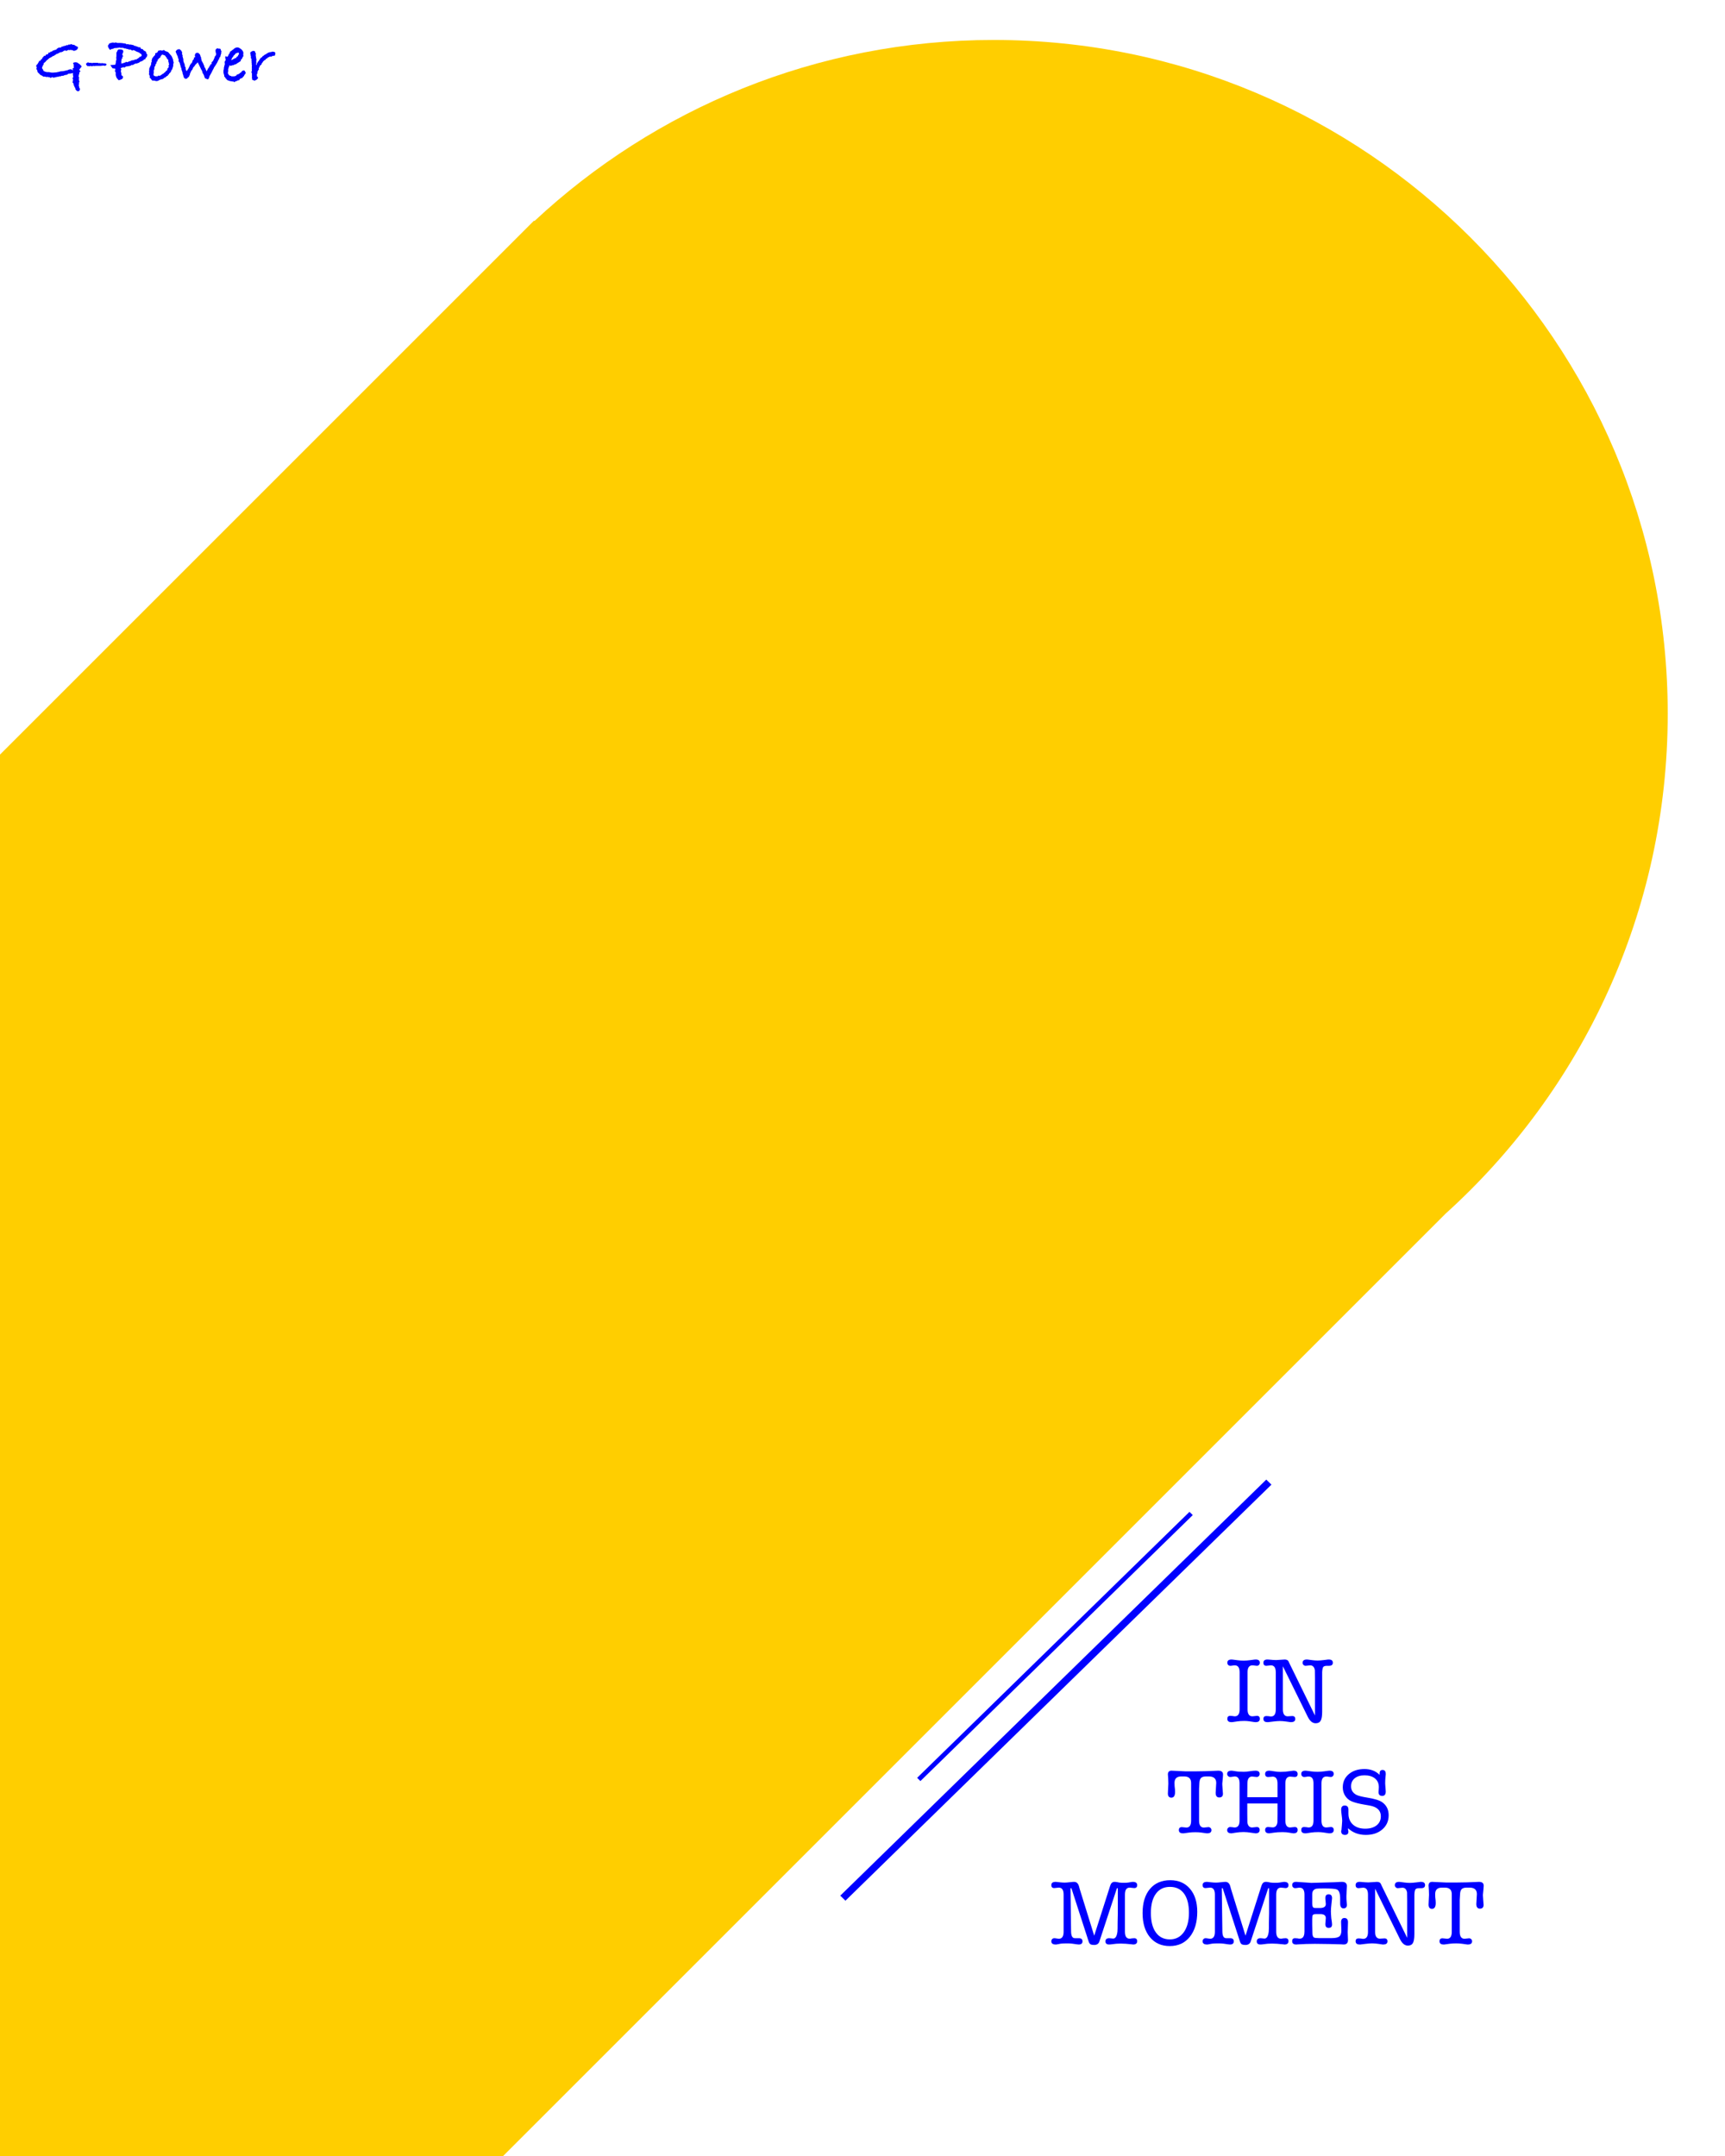 <?xml version="1.0" encoding="utf-8"?>
<!-- Generator: Adobe Illustrator 18.0.0, SVG Export Plug-In . SVG Version: 6.00 Build 0)  -->
<!DOCTYPE svg PUBLIC "-//W3C//DTD SVG 1.1//EN" "http://www.w3.org/Graphics/SVG/1.1/DTD/svg11.dtd">
<svg version="1.1" id="图层_1" xmlns="http://www.w3.org/2000/svg" xmlns:xlink="http://www.w3.org/1999/xlink" x="0px" y="0px"
	 viewBox="-255 -181 256 320" enable-background="new -255 -181 256 320" xml:space="preserve">
<path fill="#FFCE00" d="M-107.503-175.069c-26.356,0-50.315,10.212-68.18,26.875l-0.061-0.061L-255-68.999V139h74.667L-40.469-0.865
	C-20.224-19.165-7.5-45.628-7.5-75.067C-7.5-130.297-52.273-175.069-107.503-175.069z"/>
<g>
	<path fill="#0000FF" d="M-242.873-171.144l-0.37,0.49l0.19,0.261l-0.16,0.1l-0.03,0.261l-0.06,0.15c0,0.113-0.017,0.203-0.05,0.27
		l0.11,0.1l-0.06,0.24l0.05,0.21l-0.03,0.08l0.11,0.11l-0.13,0.14l0.05,0.19l-0.07,0.16c0.047,0.127,0.07,0.233,0.07,0.321v0.04
		l0.12,0.21c-0.014,0.24-0.117,0.36-0.31,0.36c-0.087,0-0.2-0.084-0.341-0.25l-0.04-0.23c-0.094-0.113-0.144-0.2-0.15-0.26
		l-0.11-0.25v-0.13l-0.05-0.08v-0.04l-0.11-0.04l0.02-0.03c0-0.1,0.014-0.177,0.04-0.23v-0.09c0-0.047,0.007-0.097,0.02-0.15
		l-0.03-0.1l-0.1-0.04c0.113-0.073,0.17-0.143,0.17-0.21c0-0.014-0.005-0.037-0.015-0.071c-0.01-0.033-0.015-0.056-0.015-0.07
		l-0.04-0.33l0.05-0.12c-0.213,0.067-0.4,0.1-0.56,0.1c-0.007,0-0.02,0-0.04,0s-0.037,0-0.05,0c-0.014,0-0.04,0.007-0.081,0.02
		l-0.15,0.136l-0.39,0.068l-0.19,0.097h-0.23l-0.17,0.081h-0.21l-0.16,0.08l-0.1-0.02c-0.08,0.033-0.194,0.06-0.34,0.08
		c-0.107,0.014-0.177,0.04-0.21,0.08c-0.066-0.02-0.117-0.053-0.15-0.1c-0.02,0.007-0.053,0.01-0.1,0.01l-0.22,0.11l-0.15-0.11
		c-0.094,0-0.227-0.02-0.4-0.06l-0.081,0.05l-0.18-0.08h-0.28l-0.15-0.13l-0.23-0.09l-0.45-0.441l-0.06-0.29l-0.14-0.19l0.06-0.15
		c0-0.013,0.004-0.033,0.01-0.06c0-0.027,0-0.047,0-0.06l-0.11-0.15l0.14-0.24l0.05-0.01l0.241-0.4v-0.09l0.06-0.02l0.03-0.03
		l0.06,0.03c0.073-0.007,0.113-0.08,0.12-0.22l0.07,0.03c0.033-0.053,0.093-0.117,0.18-0.19l-0.03-0.04l0.03-0.07l0.12-0.09
		l0.02-0.01l0.12-0.21l0.07,0.05h0.09l0.12-0.2l0.25-0.05l0.09-0.09c-0.014-0.013-0.02-0.027-0.02-0.04l0.02-0.08l0.11-0.02
		l0.06-0.05l0.04,0.05l0.07-0.06l0.03-0.09l0.21-0.02l0.17-0.15l0.19-0.03l0.071-0.07l0.1,0.03l0.06-0.09l0.08,0.06l0.01-0.06
		c0-0.067,0.043-0.11,0.13-0.13c0.087-0.093,0.19-0.14,0.31-0.14h0.18l0.03-0.02l0.17-0.15l0.1,0.02l0.17-0.09h0.07
		c0.087-0.033,0.156-0.05,0.21-0.05l0.18-0.1l0.1,0.03h0.07l0.05-0.09h0.241l0.07-0.008l0.05-0.082l0.31,0.12h0.18l0.21,0.15
		c0.12,0.047,0.244,0.11,0.37,0.19c-0.007,0.32-0.216,0.507-0.629,0.56l-0.26-0.13l-0.08,0.03l-0.169-0.06l-0.1,0.06l-0.19-0.043
		l-0.321,0.159l-0.14-0.086l-0.16,0.05c-0.06,0.013-0.104,0.037-0.13,0.07c-0.12,0.1-0.244,0.15-0.371,0.15h-0.07
		c-0.28,0.167-0.511,0.274-0.691,0.321l-0.04,0.1h-0.12l-0.08,0.12l-0.16,0.02c-0.107,0.093-0.224,0.169-0.351,0.229
		c-0.06,0.027-0.12,0.053-0.18,0.08l-0.271,0.239l-0.15,0.11l-0.171,0.21l-0.26,0.209v0.189l-0.08,0.07l-0.161,0.369v0.129
		c0.114,0.113,0.18,0.233,0.2,0.359l0.03,0.03l0.23,0.11l0.241,0.06h0.32l0.401,0.08l0.07-0.01l0.08,0.01l0.55-0.04l0.03-0.01
		c0.066-0.02,0.2-0.046,0.4-0.08l0.17-0.06l0.421-0.03l0.66-0.15c0.114-0.073,0.247-0.117,0.401-0.13l0.14,0.01
		c0.114,0.06,0.174,0.12,0.18,0.18l0.1-0.22l-0.1,0.09v-0.18l0.1-0.02l0.12-0.16c-0.02-0.02-0.044-0.057-0.07-0.11
		c0-0.033,0.005-0.069,0.015-0.105c0.01-0.036,0.015-0.058,0.015-0.065c0-0.073-0.037-0.194-0.11-0.36
		c0.113-0.067,0.233-0.1,0.36-0.1c0.12,0,0.23,0.023,0.33,0.07l0.09,0.09c0.107,0.047,0.19,0.104,0.25,0.17L-242.873-171.144z"/>
	<path fill="#0000FF" d="M-239.171-171.394l-0.22,0.169l-0.28-0.05l-0.13,0.02l-0.27,0.03h-0.34c-0.053,0-0.13,0-0.23,0h-0.13
		l-0.24,0.03l-0.07-0.03l-0.37,0.06c-0.04-0.04-0.073-0.06-0.1-0.06c-0.04,0-0.087,0.02-0.14,0.06l-0.17-0.03h-0.19l-0.17-0.22v-0.2
		l0.13-0.01l0.1-0.13l0.25,0.08h0.09c0.033,0,0.08,0,0.14,0h0.05h0.06v0.028l0.1,0.021l0.07-0.05h0.13h0.21h0.46l0.02,0.05
		l0.04-0.01l0.04,0.03l0.13-0.04c0.053,0.027,0.12,0.04,0.2,0.04c0.053,0,0.11-0.01,0.171-0.03l0.16,0.04h0.12
		C-239.324-171.595-239.197-171.528-239.171-171.394z"/>
	<path fill="#0000FF" d="M-233.127-172.845l-0.1,0.31l-0.18,0.161v0.13c-0.053,0.014-0.12,0.037-0.2,0.07l-0.03,0.01
		c-0.034,0.087-0.087,0.134-0.161,0.14c-0.08,0.087-0.223,0.153-0.43,0.2c-0.1,0.114-0.207,0.174-0.321,0.18l-0.14,0.07h-0.2
		l-0.11,0.07l-0.05,0.01c-0.027,0.027-0.066,0.05-0.12,0.07l-0.11,0.08h-0.23l-0.12,0.1l-0.431,0.09c-0.047,0-0.127,0.007-0.24,0.02
		l-0.21,0.16c-0.06-0.027-0.12-0.04-0.18-0.04h-0.06l-0.071,0.04l-0.13,0.03l-0.09,0.06l-0.071,0.02l0.11,0.175l-0.069,0.249
		l0.08,0.329v0.229l0.04,0.09c0.14,0.02,0.21,0.11,0.21,0.269c0,0.153-0.123,0.269-0.37,0.349l-0.28,0.089l-0.31-0.37l-0.13-0.41
		v-0.38l-0.14-0.25l0.1-0.11l-0.03-0.12l0.01-0.08c-0.18-0.013-0.314-0.03-0.401-0.05l-0.34-0.48l0.751-0.05v-0.101l0.057-0.121
		l0.046-0.422l0.057-0.06l-0.03-0.382l0.03-0.161v-0.543l0.127-0.231l0.023-0.02l-0.01-0.03c0.027-0.087,0.08-0.154,0.161-0.201
		l0.22-0.01h0.07c0.287,0,0.431,0.107,0.431,0.322c0,0.087-0.047,0.208-0.14,0.362v0.05c0,0.1,0.047,0.204,0.14,0.312l-0.14,0.04
		v0.251l-0.15,0.101l0.05,0.14l-0.08,0.151l0.03,0.191l-0.03,0.091l0.01,0.091l0.07-0.04h0.2c0.094-0.073,0.203-0.113,0.33-0.12
		l0.14-0.12c0.046,0.047,0.09,0.076,0.13,0.09c0.073-0.034,0.2-0.087,0.38-0.161l0.13-0.02l0.16-0.1h0.08l0.01-0.02h0.07
		c0.133,0,0.254-0.04,0.36-0.12h0.22l0.01-0.05l0.14-0.06l0.07-0.09c0.027,0.007,0.06,0.009,0.1,0.009l0.09-0.17
		c0.033-0.027,0.06-0.04,0.08-0.04c0.02,0,0.033,0.013,0.04,0.04c0.02-0.033,0.066-0.063,0.14-0.09l0.01-0.05l0.07-0.05l0.01-0.08
		l-0.05-0.13l-0.081-0.09l-0.08-0.02l-0.191-0.16l-0.371-0.14c-0.167-0.1-0.321-0.177-0.461-0.23l-0.161,0.094l-0.28-0.17
		l-0.23,0.016l-0.15-0.09h-0.16l-0.139-0.081c-0.007,0-0.02,0-0.04,0c-0.02,0.007-0.037,0.01-0.05,0.01
		c-0.08,0-0.163-0.026-0.249-0.078l-0.24-0.035l-0.18,0.023l-0.19-0.06l-0.21,0.05l-0.03-0.02l-0.15,0.05l-0.12-0.04v0.04h-0.241
		l-0.18,0.104l-0.21,0.031l-0.27,0.135l-0.18-0.252c-0.081-0.114-0.12-0.249-0.12-0.404l0.11-0.121
		c0.027-0.114,0.1-0.187,0.22-0.217c0.12-0.03,0.244-0.062,0.37-0.096c0.027,0,0.053,0,0.08,0l0.04,0.012l0.07,0.012l-0.03,0.036
		l0.21-0.06h0.03c0.02,0,0.05,0,0.09,0c0.06,0,0.123,0.02,0.19,0.06h0.4l0.3,0.02l0.55,0.08l0.15,0.11l0.14-0.04l0.261,0.07h0.3
		l0.04,0.06h0.21l0.23,0.14l0.22,0.02l0.05,0.071c0.12,0,0.24,0.043,0.36,0.13l0.2-0.04l0.08,0.2l0.11,0.081h0.17l0.13,0.19
		l0.38,0.22v0.15L-233.127-172.845z"/>
	<path fill="#0000FF" d="M-229.225-171.695l-0.06,0.18c0,0.174-0.01,0.31-0.03,0.41l-0.06,0.1v0.11l-0.05,0.07l-0.03,0.14
		l-0.11,0.11l-0.07,0.25l-0.08,0.03l-0.04,0.11l-0.12,0.07l-0.08,0.171l-0.12,0.06l-0.01,0.12l-0.19,0.07
		c-0.087,0.12-0.194,0.197-0.321,0.23l-0.04,0.01c-0.094,0.14-0.217,0.21-0.37,0.21c-0.067,0.04-0.144,0.06-0.23,0.06l-0.1,0.07
		l-0.1,0.03l-0.13,0.1h-0.13l-0.14,0.03l-0.17-0.071l-0.43-0.03l-0.15-0.23l-0.22-0.23l0.05-0.16l-0.15-0.341l0.05-0.13l-0.03-0.241
		l0.03-0.15c0-0.093,0-0.16,0-0.2c0-0.126,0.035-0.22,0.104-0.28c0.007-0.066,0.052-0.177,0.135-0.33h0.052l-0.03-0.07l0.03-0.14
		v-0.15c0.053-0.06,0.084-0.1,0.09-0.12l-0.03-0.14v-0.04c0.047-0.093,0.07-0.19,0.07-0.29l0.21-0.29
		c0.033-0.027,0.057-0.047,0.07-0.06l-0.009-0.04h0.04l0.15-0.17l0.01-0.23l0.251-0.09c0.093-0.06,0.153-0.16,0.18-0.3h0.13
		c0.073-0.04,0.14-0.06,0.2-0.06c0.06,0,0.117,0.014,0.17,0.04l0.11,0.01l0.26-0.1l0.14,0.13l0.11,0.07h0.08l0.15,0.08h0.08
		c0.087,0.08,0.187,0.19,0.3,0.33l0.02,0.05l0.07,0.04l0.21,0.27l0.19,0.47v0.1L-229.225-171.695z M-229.885-171.458l-0.01-0.05
		c-0.047-0.046-0.073-0.096-0.08-0.149l0.03-0.05l-0.09-0.19l0.02-0.19l-0.04-0.05c-0.087-0.066-0.133-0.12-0.14-0.16
		c-0.06-0.027-0.09-0.093-0.09-0.2l-0.06-0.01l-0.12-0.2l-0.09-0.07l-0.21-0.079l-0.08-0.02c-0.04,0-0.067-0.014-0.08-0.04
		l-0.2,0.219l-0.13,0.278l-0.21,0.109l-0.03,0.11l-0.1,0.05l-0.04,0.259l-0.12,0.059c-0.027,0.093-0.04,0.179-0.04,0.259
		l-0.16,0.149l0.05,0.03c0,0.079-0.034,0.149-0.101,0.209c-0.023,0.06-0.052,0.126-0.089,0.199v0.079v0.04v0.12l-0.11,0.268
		l0.02,0.05v0.278l-0.04,0.139l0.01,0.139l0.09,0.129l0.14,0.05l0.05,0.02h0.08h0.26l0.04-0.1h0.04c0.04,0,0.063,0.01,0.07,0.03
		l0.089-0.03l0.08,0.03l0.13-0.091l0.02-0.03l0.09-0.02c0.047-0.074,0.156-0.148,0.33-0.222l0.02-0.05l0.2-0.142l0.11-0.161
		l0.16-0.08l0.011-0.05l0.052-0.11v-0.13l0.12-0.1l0.04-0.07l0.05-0.06c-0.027-0.08-0.04-0.137-0.04-0.17
		c0-0.06,0.02-0.123,0.06-0.19L-229.885-171.458z"/>
	<path fill="#0000FF" d="M-222.13-173.412l-0.05,0.192l0.02,0.101l-0.12,0.394l-0.02,0.142l-0.14,0.152l-0.05,0.192l-0.11,0.161
		l-0.16,0.354l-0.19,0.321l-0.29,0.43l-0.05,0.13l-0.15,0.27l-0.17,0.35l-0.3,0.54l-0.06,0.24l-0.16,0.23l-0.3-0.1l-0.17-0.1
		l-0.16-0.471l-0.2-0.341l0.003-0.101l-0.123-0.278l-0.05-0.06l-0.421-0.881l-0.13-0.21l-0.11,0.17l-0.16,0.13l-0.23,0.321
		l-0.161,0.17l-0.09,0.26l-0.22,0.27l-0.02,0.09l-0.15,0.31v0.15l-0.1,0.14l-0.01,0.14l-0.1,0.03l-0.22,0.23l0.04-0.02
		c-0.067,0.04-0.157,0.067-0.27,0.08l-0.07-0.08l-0.15-0.06v-0.11l-0.06-0.08l-0.06-0.27l-0.08-0.18v-0.13l-0.01-0.04l-0.15-0.43
		l-0.04-0.27l-0.1-0.11l0.02-0.13l-0.1-0.24v-0.09l-0.08-0.22l-0.14-0.19l0.02-0.22l-0.01-0.07l-0.11-0.26l-0.02-0.161l-0.06-0.1
		c-0.04-0.066-0.07-0.133-0.09-0.2l-0.17-0.431l0.14-0.18c0.04-0.073,0.123-0.12,0.25-0.14l0.21-0.03l0.07,0.1l0.13,0.06l0.09,0.181
		l0.08,0.07l-0.03,0.161l0.04,0.1l-0.03,0.09l0.1,0.161l-0.02,0.15l0.13,0.451l-0.02,0.11l0.052,0.271l0.144,0.319l0.062,0.38
		l0.103,0.12l-0.002,0.239l0.073,0.209l0.01,0.081l0.14-0.09l0.23-0.37l0.07-0.17l0.08-0.14c0-0.067,0.013-0.117,0.04-0.15h0.06
		l0.03-0.18l0.11-0.02c0.013-0.053,0.043-0.094,0.089-0.12v-0.02c0-0.04,0.02-0.08,0.06-0.12l-0.02-0.07l0.05-0.02l-0.01-0.06
		c0.06-0.107,0.127-0.187,0.2-0.24v-0.2l0.14-0.08l0.04-0.03l0.02-0.02c-0.034-0.067-0.05-0.14-0.05-0.22
		c0-0.12,0.053-0.237,0.161-0.35c0.06-0.027,0.133-0.04,0.22-0.04c0.053,0,0.094,0.004,0.12,0.01l0.19,0.17l0.1,0.15l0.06,0.24
		l0.09,0.16l-0.02,0.11l0.07,0.22v0.09l0.171,0.3v0.03l0.04,0.03l0.2,0.48l0.01,0.13l0.1,0.11l0.23,0.52l0.054-0.088l0.18-0.37
		l0.113-0.09l0.071-0.213l0.103-0.05v-0.15c0.04-0.033,0.094-0.067,0.161-0.1c0.04-0.02,0.06-0.037,0.06-0.05l-0.01-0.21l0.118-0.12
		l0.049-0.03l0.149-0.251l0.005-0.03c0.013-0.073,0.056-0.156,0.13-0.249l-0.02-0.11l0.18-0.22l0.09-0.22
		c-0.073-0.2-0.11-0.37-0.11-0.51c0-0.206,0.106-0.323,0.32-0.35l0.27,0.08l0.04-0.08l0.07,0.091l0.1,0.07l-0.03,0.111
		L-222.13-173.412z"/>
	<path fill="#0000FF" d="M-218.548-170.174c0,0.08-0.06,0.18-0.18,0.3c-0.033,0.107-0.084,0.193-0.15,0.26l-0.06,0.01l-0.11,0.19
		l-0.18,0.03l-0.19,0.12l-0.1,0.18h-0.11c-0.073,0.029-0.133,0.046-0.18,0.052l-0.06,0.078c-0.02,0-0.05,0-0.09,0
		c-0.087,0-0.17,0.056-0.25,0.17l-0.14-0.12c-0.027,0-0.067,0-0.12,0c-0.087,0-0.16-0.017-0.22-0.05h-0.17l-0.08-0.05
		c-0.254-0.04-0.414-0.136-0.48-0.288v-0.03l-0.12-0.06l-0.06-0.168l-0.12-0.079v-0.149l-0.12-0.437v-0.357l0.06-0.159v-0.208
		l0.05-0.159l-0.009-0.07l0.07-0.119l-0.02,0.02c0-0.06,0.017-0.123,0.05-0.19v-0.05l-0.03-0.24c0-0.114,0.05-0.214,0.15-0.3
		c0.007-0.014,0.01-0.033,0.01-0.06c0-0.027-0.012-0.082-0.035-0.165c-0.024-0.084-0.035-0.142-0.035-0.175
		c0-0.08,0.02-0.163,0.06-0.25c0.053,0.08,0.13,0.12,0.23,0.12h0.03c0.014-0.027,0.043-0.057,0.09-0.09
		c0.053-0.167,0.127-0.307,0.22-0.421l0.04-0.04c0-0.027,0.02-0.104,0.06-0.23h0.08l0.02-0.05l0.08-0.02
		c0.033-0.053,0.055-0.085,0.065-0.095c0.01-0.01,0.082-0.052,0.216-0.125c0.026-0.047,0.066-0.09,0.12-0.13
		c0.027-0.013,0.06-0.027,0.1-0.04l0.04-0.06c0.18-0.06,0.293-0.09,0.34-0.09c0.053,0,0.103,0.014,0.15,0.04l0.05-0.01l0.07,0.04
		c0.08,0.06,0.16,0.11,0.24,0.15l0.17,0.13v0.04c0.153,0.12,0.23,0.29,0.23,0.51l-0.03,0.1l0.03,0.33l-0.09,0.06l-0.1,0.26
		l-0.19,0.21l-0.01,0.16c-0.213,0.153-0.41,0.277-0.59,0.37c-0.06,0.093-0.153,0.14-0.28,0.14h-0.03l-0.19,0.12h-0.16l-0.24,0.1
		l-0.18-0.09h-0.02c-0.014,0.053-0.027,0.134-0.04,0.241l-0.08,0.06l-0.01,0.121l-0.06,0.171c0.013,0.161,0.02,0.265,0.02,0.312
		l-0.033,0.03c0,0.087-0.003,0.151-0.009,0.191c0,0.007-0.002,0.017-0.008,0.03c0,0.013,0,0.024,0,0.03
		c0,0.053,0.027,0.097,0.08,0.131c0.02,0.081,0.053,0.131,0.1,0.15l0.071,0.061l0.22,0.06v0.03l0.08,0.02h0.34l0.2-0.03l0.1-0.069
		l0.06-0.02l0.1-0.148l0.05-0.01l0.25-0.079c0.027-0.046,0.07-0.085,0.13-0.118l0.03-0.049c0.133-0.027,0.21-0.096,0.23-0.208
		c0.093-0.092,0.213-0.139,0.36-0.139h0.04C-218.612-170.387-218.548-170.267-218.548-170.174z M-219.539-173.056
		c0-0.02-0.01-0.06-0.03-0.12l-0.05-0.009l-0.02,0.009c-0.007,0-0.02,0-0.04,0c-0.014,0.007-0.027,0.01-0.04,0.01
		c-0.007,0-0.017-0.003-0.03-0.01c-0.013,0-0.023,0-0.03,0l-0.1,0.071l-0.09,0.01l-0.05,0.02l-0.17,0.22l-0.11,0.08l-0.161,0.28
		l-0.09,0.06c-0.02,0.114-0.066,0.21-0.14,0.29l-0.04,0.07c0.073-0.046,0.157-0.07,0.251-0.07l0.07-0.03l0.03-0.09l0.14,0.01
		l0.08-0.12h0.06l0.11,0.04l0.05-0.15h0.07v-0.11l0.13-0.03l0.03-0.03l0.02-0.09l0.13-0.19
		C-219.545-172.969-219.539-173.009-219.539-173.056z"/>
	<path fill="#0000FF" d="M-214.125-173.076l-0.08,0.331l-0.37,0.05l-0.2,0.13l-0.13-0.06l-0.14,0.078l-0.15,0.059l-0.1,0.068
		l-0.004,0.039l-0.208,0.104l-0.14,0.182h-0.07c-0.107,0.114-0.184,0.184-0.23,0.21l-0.14,0.23l-0.05,0.02
		c-0.02,0.054-0.043,0.134-0.07,0.241l-0.14,0.05l-0.06,0.12l-0.08,0.1l-0.02,0.15l-0.081,0.03v0.15l-0.03,0.03
		c0.02,0.033,0.043,0.07,0.07,0.11l-0.15,0.06l-0.02,0.13l-0.1,0.17l0.06,0.13l-0.13,0.18c0.013,0.067,0.02,0.114,0.02,0.14
		c0,0.007,0,0.02,0,0.04c-0.007,0.02-0.01,0.037-0.01,0.05l0.02,0.09l0.17,0.18l-0.13,0.23l-0.12,0.09l-0.28,0.14l-0.37-0.15v-0.23
		l-0.04-0.09l0.03-0.15c-0.013-0.107-0.02-0.187-0.02-0.24c0-0.02,0.003-0.047,0.01-0.08c0-0.033,0-0.057,0-0.07l-0.01-0.1
		c-0.047-0.047-0.071-0.1-0.071-0.161c0-0.053,0.024-0.113,0.071-0.18c0-0.033-0.007-0.133-0.02-0.3l0.03-0.03l-0.03-0.13l0.02-0.12
		l-0.02-0.07l0.03-0.23l-0.06-0.1l0.04-0.11l-0.04-0.13c0.007-0.04,0.01-0.094,0.01-0.16c0-0.1-0.014-0.167-0.04-0.2l0.04-0.06
		l-0.04-0.18l-0.09-0.13l0.05-0.16l-0.04-0.06l-0.04-0.241v-0.08c-0.034-0.04-0.05-0.09-0.05-0.15c0-0.133,0.147-0.247,0.441-0.34
		l0.25,0.05l0.05,0.19l0.1,0.13l-0.03,0.27c0.02,0.134,0.044,0.28,0.071,0.441l0.03,0.16c0.007,0.013,0.014,0.05,0.02,0.11
		c0,0.04-0.017,0.083-0.05,0.13l0.03,0.2l-0.02,0.22l-0.04,0.1l0.03,0.04l0.02,0.1c0.04-0.047,0.063-0.097,0.071-0.15l0.04-0.15
		c0.02-0.04,0.05-0.07,0.09-0.09l0.04-0.15l0.14-0.08l0.02-0.12l0.11-0.12l0.08-0.15c0.087-0.094,0.17-0.153,0.25-0.18l0.02-0.03
		l0.09-0.14l0.1-0.02l0.03-0.03l0.04-0.06l0.11-0.06l0.06-0.07l0.06,0.009l0.081-0.04l0.04-0.06l0.12-0.06l0.17-0.11l0.24-0.08
		c0.094-0.013,0.143-0.02,0.15-0.02v0.009c-0.007,0-0.01,0.004-0.01,0.01h0.01c0.026,0,0.066-0.013,0.12-0.04
		c0.033-0.027,0.08-0.04,0.14-0.04c0.027,0,0.073,0.007,0.14,0.02C-214.242-173.309-214.146-173.229-214.125-173.076z"/>
</g>
<g>
	<path fill="#0000FF" d="M-130.298,100.358l63.221-61.752l0.766,0.749l-63.221,61.752L-130.298,100.358"/>
	<path fill="#0000FF" d="M-118.894,82.873l40.419-39.48l0.49,0.479l-40.419,39.48L-118.894,82.873z"/>
	<path fill="#0000FF" d="M-71.035,72.709c0,0.688-0.238,1.031-0.715,1.031c-0.094,0-0.192-0.014-0.294-0.041
		c-0.206-0.018-0.332-0.028-0.378-0.028c-0.29,0-0.434,0.147-0.434,0.44c0,0.33,0.201,0.495,0.603,0.495c0.028,0,0.065,0,0.112,0
		c0.047-0.009,0.079-0.014,0.098-0.014l0.645-0.096c0.308-0.046,0.659-0.069,1.051-0.069c0.271,0,0.528,0.018,0.771,0.055
		l0.729,0.11c0.028,0,0.061,0.005,0.098,0.014c0.047,0,0.079,0,0.098,0c0.411,0,0.617-0.165,0.617-0.495
		c0-0.293-0.145-0.44-0.434-0.44c-0.075,0-0.201,0.014-0.378,0.041c-0.122,0.018-0.22,0.027-0.294,0.027
		c-0.477,0-0.715-0.344-0.715-1.031v-5.514c0-0.678,0.238-1.018,0.715-1.018c0.131,0,0.229,0.009,0.294,0.028
		c0.159,0.027,0.285,0.041,0.378,0.041c0.121,0,0.224-0.043,0.308-0.131c0.084-0.087,0.126-0.195,0.126-0.323
		c0-0.321-0.206-0.481-0.617-0.481c-0.056,0-0.122,0.005-0.196,0.014l-0.631,0.083c-0.346,0.046-0.664,0.069-0.953,0.069
		c-0.299,0-0.589-0.018-0.869-0.055l-0.743-0.096c-0.075-0.009-0.14-0.014-0.196-0.014c-0.411,0-0.617,0.16-0.617,0.481
		c0,0.128,0.042,0.236,0.126,0.323c0.084,0.087,0.187,0.131,0.308,0.131c0.103,0,0.229-0.014,0.378-0.041
		c0.065-0.018,0.163-0.028,0.294-0.028c0.477,0,0.715,0.339,0.715,1.018V72.709z"/>
	<path fill="#0000FF" d="M-63.768,65.6c-0.093-0.192-0.284-0.289-0.574-0.289c-0.14,0-0.35,0.014-0.63,0.041
		c-0.28,0.028-0.49,0.041-0.629,0.041c-0.252,0-0.611-0.023-1.077-0.069c-0.093-0.009-0.168-0.014-0.224-0.014
		c-0.401,0-0.602,0.16-0.602,0.481c0,0.302,0.148,0.454,0.445,0.454c0.083,0,0.213-0.014,0.39-0.041
		c0.12-0.018,0.213-0.028,0.278-0.028c0.482,0,0.723,0.344,0.723,1.031v2.173v1.183v1.21v0.963c0,0.688-0.238,1.031-0.715,1.031
		c-0.094,0-0.192-0.014-0.294-0.041c-0.206-0.018-0.332-0.028-0.378-0.028c-0.299,0-0.448,0.142-0.448,0.426
		c0,0.321,0.201,0.481,0.603,0.481c0.028,0,0.065,0,0.112,0c0.047-0.009,0.079-0.014,0.098-0.014l0.687-0.082
		c0.383-0.046,0.696-0.069,0.939-0.069c0.28,0,0.579,0.023,0.897,0.069l0.575,0.082c0.019,0,0.051,0.005,0.098,0.014
		c0.037,0,0.065,0,0.084,0c0.42,0,0.631-0.156,0.631-0.467c0-0.293-0.15-0.44-0.448-0.44c-0.075,0-0.187,0.007-0.336,0.021
		c-0.15,0.014-0.262,0.021-0.336,0.021c-0.477,0-0.715-0.344-0.715-1.031v-6.394l3.69,7.494c0.319,0.642,0.709,0.963,1.169,0.963
		c0.356,0,0.608-0.128,0.753-0.384c0.145-0.256,0.218-0.7,0.218-1.332V69.39v-1.4v-0.783c0.019-0.403,0.071-0.663,0.157-0.782
		c0.086-0.119,0.271-0.179,0.557-0.179h0.143c0.038,0,0.09,0,0.157,0c0.38,0,0.571-0.153,0.571-0.461
		c0-0.316-0.201-0.474-0.603-0.474c-0.028,0-0.061,0-0.098,0c-0.047,0.009-0.08,0.013-0.098,0.013
		c-0.187,0.025-0.35,0.046-0.491,0.063c-0.402,0.05-0.724,0.076-0.967,0.076c-0.243,0-0.505-0.018-0.785-0.055l-0.631-0.083
		c-0.037-0.009-0.098-0.014-0.182-0.014c-0.42,0-0.631,0.165-0.631,0.495c0,0.119,0.044,0.222,0.133,0.309
		c0.089,0.087,0.194,0.131,0.315,0.131c0.075,0,0.187-0.011,0.336-0.034c0.149-0.023,0.261-0.034,0.336-0.034
		c0.383,0,0.617,0.238,0.701,0.715c0.009,0.074,0.014,0.468,0.014,1.183v5.541l-3.763-7.687L-63.768,65.6z"/>
	<path fill="#0000FF" d="M-77.055,84.548l0.056-0.963c0.019-0.33,0.103-0.566,0.252-0.708c0.149-0.142,0.397-0.213,0.743-0.213
		h0.392c0.738,0,1.107,0.318,1.107,0.953c0,0.166-0.014,0.412-0.042,0.739c-0.028,0.327-0.042,0.573-0.042,0.739
		c0,0.46,0.177,0.691,0.533,0.691c0.364,0,0.547-0.188,0.547-0.564c0-0.092-0.019-0.33-0.056-0.715
		c-0.028-0.293-0.042-0.509-0.042-0.646v-0.151c0.028-0.284,0.054-0.55,0.077-0.798c0.023-0.248,0.035-0.417,0.035-0.509v-0.028
		c0-0.376-0.233-0.564-0.7-0.564c-0.215,0-0.513,0.012-0.895,0.036c-0.429,0.024-0.732,0.036-0.909,0.036
		c-0.812,0.016-1.311,0.024-1.497,0.024h-1.595c-0.718-0.037-1.101-0.055-1.147-0.055c-0.476-0.028-0.779-0.041-0.909-0.041
		c-0.355,0-0.532,0.193-0.532,0.578c0-0.073,0.016,0.133,0.047,0.619c0.016,0.248,0.023,0.486,0.023,0.715
		c0,0.119-0.014,0.399-0.042,0.839c-0.019,0.293-0.028,0.5-0.028,0.619c0,0.422,0.173,0.633,0.519,0.633
		c0.364,0,0.547-0.289,0.547-0.866c0-0.147-0.005-0.261-0.014-0.344l-0.056-0.509c-0.009-0.083-0.014-0.238-0.014-0.468
		c0-0.642,0.336-0.963,1.009-0.963h0.434c0.682,0,1.023,0.325,1.023,0.976v2.241v1.169v1.21v0.963c0,0.688-0.234,1.031-0.701,1.031
		c-0.075,0-0.187-0.011-0.336-0.034c-0.15-0.023-0.262-0.034-0.336-0.034c-0.299,0-0.448,0.147-0.448,0.44
		c0,0.321,0.205,0.481,0.617,0.481c0.019,0,0.051,0,0.098,0c0.037-0.009,0.07-0.014,0.098-0.014l0.701-0.096
		c0.271-0.037,0.584-0.055,0.939-0.055c0.327,0,0.621,0.018,0.883,0.055l0.687,0.096c0.019,0,0.051,0.004,0.098,0.014
		c0.037,0,0.065,0,0.084,0c0.42,0,0.631-0.16,0.631-0.481c0-0.119-0.044-0.222-0.133-0.309c-0.089-0.087-0.194-0.131-0.315-0.131
		c-0.075,0-0.187,0.012-0.336,0.034c-0.15,0.023-0.262,0.034-0.336,0.034c-0.477,0-0.715-0.344-0.715-1.031V84.548z"/>
	<path fill="#0000FF" d="M-69.879,83.709c0.009-0.688,0.243-1.031,0.701-1.031c0.056,0,0.159,0.012,0.308,0.034
		c0.149,0.023,0.275,0.034,0.378,0.034c0.121,0,0.224-0.043,0.308-0.129c0.084-0.086,0.126-0.192,0.126-0.318
		c0-0.325-0.206-0.488-0.617-0.488c-0.187,0-0.474,0.027-0.862,0.083c-0.388,0.055-0.68,0.082-0.876,0.082
		c-0.514,0-0.948-0.032-1.303-0.096c-0.262-0.046-0.434-0.069-0.519-0.069c-0.43,0-0.645,0.16-0.645,0.481
		c0,0.119,0.044,0.225,0.133,0.316c0.089,0.092,0.194,0.138,0.315,0.138c0.103,0,0.224-0.014,0.364-0.041
		c0.14-0.028,0.243-0.041,0.308-0.041c0.477,0,0.715,0.344,0.715,1.031v5.514c0,0.688-0.238,1.031-0.715,1.031
		c-0.093,0-0.192-0.011-0.294-0.034c-0.168-0.023-0.294-0.034-0.378-0.034c-0.122,0-0.227,0.045-0.315,0.136
		c-0.089,0.09-0.133,0.194-0.133,0.312c0,0.325,0.215,0.488,0.645,0.488c0.009,0,0.07-0.009,0.182-0.028l0.336-0.055
		c0.448-0.073,0.869-0.11,1.261-0.11c0.336,0,0.729,0.037,1.177,0.11c0.336,0.055,0.537,0.083,0.603,0.083
		c0.411,0,0.617-0.165,0.617-0.495c0-0.293-0.145-0.44-0.434-0.44c-0.075,0-0.189,0.012-0.343,0.034
		c-0.154,0.023-0.269,0.034-0.343,0.034c-0.392,0-0.626-0.252-0.701-0.756c-0.009-0.064-0.014-0.477-0.014-1.238v-1.568h4.485v1.554
		c0,0.761-0.005,1.174-0.014,1.238c-0.075,0.504-0.308,0.756-0.701,0.756c-0.075,0-0.187-0.009-0.336-0.027
		c-0.15-0.018-0.262-0.028-0.336-0.028c-0.299,0-0.448,0.149-0.448,0.447c0,0.325,0.205,0.488,0.617,0.488
		c0.037,0,0.261-0.032,0.673-0.096c0.355-0.055,0.789-0.083,1.303-0.083c0.383,0,0.738,0.032,1.065,0.096
		c0.28,0.055,0.463,0.083,0.547,0.083c0.411,0,0.617-0.165,0.617-0.495c0-0.293-0.145-0.44-0.434-0.44
		c-0.075,0-0.189,0.012-0.343,0.034c-0.154,0.023-0.269,0.034-0.343,0.034c-0.467,0-0.701-0.344-0.701-1.031v-5.486
		c0-0.688,0.238-1.031,0.715-1.031c0.075,0,0.187,0.009,0.336,0.028c0.149,0.018,0.261,0.027,0.336,0.027
		c0.29,0,0.434-0.149,0.434-0.447c0-0.325-0.206-0.488-0.617-0.488c-0.084,0-0.262,0.022-0.533,0.065
		c-0.467,0.076-0.934,0.114-1.402,0.114c-0.29,0-0.607-0.03-0.953-0.089c-0.346-0.06-0.584-0.089-0.715-0.089
		c-0.402,0-0.603,0.163-0.603,0.488c0,0.298,0.149,0.447,0.448,0.447c0.103,0,0.226-0.009,0.371-0.027
		c0.145-0.018,0.245-0.028,0.301-0.028c0.477,0,0.715,0.344,0.715,1.031v2.021h-4.485L-69.879,83.709z"/>
	<path fill="#0000FF" d="M-60.068,89.209c0,0.688-0.238,1.031-0.715,1.031c-0.094,0-0.192-0.014-0.294-0.041
		c-0.206-0.018-0.332-0.028-0.378-0.028c-0.29,0-0.434,0.147-0.434,0.44c0,0.33,0.201,0.495,0.603,0.495c0.028,0,0.065,0,0.112,0
		c0.047-0.009,0.079-0.014,0.098-0.014l0.645-0.096c0.308-0.046,0.659-0.069,1.051-0.069c0.271,0,0.528,0.018,0.771,0.055
		l0.729,0.11c0.028,0,0.061,0.004,0.098,0.014c0.047,0,0.079,0,0.098,0c0.411,0,0.617-0.165,0.617-0.495
		c0-0.293-0.145-0.44-0.434-0.44c-0.075,0-0.201,0.014-0.378,0.041c-0.122,0.018-0.22,0.028-0.294,0.028
		c-0.477,0-0.715-0.344-0.715-1.031v-5.514c0-0.678,0.238-1.018,0.715-1.018c0.131,0,0.229,0.009,0.294,0.028
		c0.159,0.027,0.285,0.041,0.378,0.041c0.121,0,0.224-0.043,0.308-0.131c0.084-0.087,0.126-0.195,0.126-0.323
		c0-0.321-0.206-0.481-0.617-0.481c-0.056,0-0.122,0.005-0.196,0.014l-0.631,0.083c-0.346,0.046-0.664,0.069-0.953,0.069
		c-0.299,0-0.589-0.018-0.869-0.055l-0.743-0.096c-0.075-0.009-0.14-0.014-0.196-0.014c-0.411,0-0.617,0.16-0.617,0.481
		c0,0.128,0.042,0.236,0.126,0.323c0.084,0.087,0.187,0.131,0.308,0.131c0.103,0,0.229-0.014,0.378-0.041
		c0.065-0.018,0.163-0.028,0.294-0.028c0.477,0,0.715,0.339,0.715,1.018V89.209z"/>
	<path fill="#0000FF" d="M-54.827,82.32c-0.598,0.504-0.897,1.16-0.897,1.966c0,0.468,0.119,0.887,0.357,1.258
		c0.238,0.371,0.558,0.644,0.96,0.818c0.439,0.183,1.056,0.344,1.85,0.481l0.799,0.138c1.121,0.193,1.682,0.724,1.682,1.595
		c0,0.568-0.21,1.018-0.629,1.348c-0.419,0.33-0.983,0.495-1.691,0.495c-0.764,0-1.37-0.202-1.817-0.607s-0.671-0.953-0.671-1.643
		c0-0.138,0-0.244,0-0.318v-0.248c0-0.414-0.182-0.621-0.547-0.621c-0.355,0-0.533,0.206-0.533,0.619
		c0,0.183,0.026,0.458,0.077,0.825c0.051,0.367,0.077,0.642,0.077,0.825c0,0.101-0.016,0.33-0.048,0.688l-0.064,0.715
		c-0.028,0.027-0.042,0.064-0.042,0.11c0,0.385,0.187,0.578,0.562,0.578c0.345,0,0.517-0.167,0.517-0.502
		c0-0.045-0.019-0.14-0.056-0.285c0-0.009,0-0.036,0-0.081c0-0.045,0-0.086,0-0.122c0.699,0.66,1.58,0.99,2.643,0.99
		c0.997,0,1.811-0.271,2.44-0.811c0.629-0.541,0.944-1.242,0.944-2.104c0-0.825-0.308-1.462-0.925-1.911
		c-0.411-0.303-1.173-0.541-2.285-0.715c-0.748-0.119-1.271-0.252-1.57-0.399c-0.533-0.275-0.799-0.701-0.799-1.279
		c0-0.495,0.18-0.889,0.54-1.183c0.36-0.293,0.843-0.44,1.451-0.44c0.663,0,1.184,0.156,1.563,0.468
		c0.378,0.312,0.568,0.743,0.568,1.293c0,0.073-0.005,0.174-0.014,0.303l-0.028,0.371v0.069c0,0.367,0.182,0.55,0.547,0.55
		c0.346,0,0.519-0.22,0.519-0.66c0-0.083-0.005-0.147-0.014-0.193l-0.042-0.55c-0.019-0.248-0.028-0.394-0.028-0.44
		c0-0.358,0.014-0.665,0.042-0.921c0.028-0.257,0.042-0.394,0.042-0.413v-0.083c0-0.394-0.159-0.591-0.477-0.591
		c-0.29,0-0.434,0.179-0.434,0.536v0.193c-0.579-0.578-1.327-0.866-2.242-0.866l0,0C-53.453,81.564-54.229,81.816-54.827,82.32z"/>
	<path fill="#0000FF" d="M-94.868,98.986c-0.122-0.449-0.364-0.674-0.729-0.674c-0.14,0-0.362,0.018-0.666,0.055
		c-0.304,0.037-0.544,0.055-0.722,0.055c-0.215,0-0.444-0.014-0.687-0.041l-0.491-0.055c-0.084-0.009-0.145-0.014-0.182-0.014
		c-0.42,0-0.631,0.16-0.631,0.481c0,0.293,0.145,0.44,0.434,0.44c0.075,0,0.187-0.011,0.336-0.034
		c0.149-0.023,0.261-0.034,0.336-0.034c0.477,0,0.715,0.344,0.715,1.031v5.528c0,0.688-0.238,1.031-0.715,1.031
		c-0.065,0-0.168-0.014-0.308-0.041s-0.262-0.041-0.364-0.041c-0.122,0-0.224,0.044-0.308,0.131
		c-0.084,0.087-0.126,0.195-0.126,0.323c0,0.321,0.215,0.481,0.645,0.481c0.019,0,0.047,0,0.084,0
		c0.037-0.009,0.065-0.014,0.084-0.014l0.589-0.11c0.149-0.028,0.481-0.041,0.995-0.041c0.29,0,0.528,0.014,0.715,0.041
		c0.233,0.037,0.453,0.069,0.659,0.096c0.131,0.018,0.229,0.028,0.294,0.028c0.374,0,0.561-0.156,0.561-0.468
		c0-0.312-0.182-0.468-0.547-0.468h-0.168c-0.178,0-0.318,0-0.42,0c-0.364,0-0.551-0.333-0.561-0.998l-0.084-6.359
		c0-0.055,0.019-0.082,0.056-0.082c0.037,0,0.07,0.028,0.098,0.082l2.537,7.839c0.065,0.211,0.156,0.35,0.273,0.419
		c0.117,0.069,0.297,0.103,0.54,0.103c0.411,0,0.673-0.174,0.785-0.522l2.579-7.839c0.028-0.055,0.056-0.082,0.084-0.082
		c0.047,0,0.07,0.028,0.07,0.082v2.43v1.235c-0.019,0.577-0.028,1.016-0.028,1.318c0,0.787-0.009,1.254-0.028,1.4
		c-0.085,0.686-0.297,1.029-0.636,1.029c-0.038,0-0.16-0.012-0.367-0.037c-0.047-0.012-0.118-0.018-0.212-0.018
		c-0.377,0-0.565,0.158-0.565,0.474c0,0.307,0.182,0.461,0.547,0.461c0.131,0,0.28-0.014,0.448-0.041
		c0.402-0.064,0.822-0.096,1.261-0.096c0.448,0,0.995,0.037,1.64,0.11c0.159,0.018,0.229,0.028,0.21,0.028
		c0.402,0,0.603-0.165,0.603-0.495c0-0.293-0.15-0.44-0.448-0.44c-0.037,0-0.159,0.009-0.364,0.028
		c-0.112,0.027-0.215,0.041-0.308,0.041c-0.467,0-0.701-0.344-0.701-1.031v-2.173v-1.169v-1.21v-0.963
		c0-0.688,0.238-1.031,0.715-1.031c0.075,0,0.184,0.012,0.329,0.034c0.145,0.023,0.254,0.034,0.329,0.034
		c0.299,0,0.448-0.147,0.448-0.44c0-0.321-0.215-0.481-0.645-0.481c-0.084,0-0.14,0.005-0.168,0.014l-0.491,0.083
		c-0.159,0.027-0.378,0.041-0.659,0.041c-0.262,0-0.467-0.009-0.617-0.028c-0.056,0-0.178-0.023-0.364-0.069
		c-0.15-0.028-0.271-0.041-0.364-0.041h-0.07c-0.299,0-0.509,0.193-0.631,0.578l-2.369,7.412l-2.158-6.958L-94.868,98.986z"/>
	<path fill="#0000FF" d="M-78.421,106.466c0.733-0.917,1.1-2.154,1.1-3.713c0-1.439-0.362-2.58-1.086-3.424
		c-0.724-0.843-1.698-1.265-2.922-1.265c-1.28,0-2.285,0.433-3.013,1.299c-0.729,0.866-1.093,2.06-1.093,3.582
		c0,1.504,0.362,2.695,1.086,3.575c0.724,0.88,1.707,1.32,2.95,1.32C-80.147,107.841-79.155,107.383-78.421,106.466z
		 M-79.283,100.052c0.486,0.665,0.729,1.611,0.729,2.839c0,1.219-0.255,2.184-0.764,2.894c-0.509,0.71-1.198,1.066-2.067,1.066
		c-0.888,0-1.579-0.341-2.074-1.024c-0.495-0.683-0.743-1.648-0.743-2.894c0-1.228,0.247-2.182,0.743-2.86
		c0.495-0.678,1.191-1.018,2.088-1.018C-80.465,99.055-79.769,99.387-79.283,100.052z"/>
	<path fill="#0000FF" d="M-72.416,98.986c-0.122-0.449-0.364-0.674-0.729-0.674c-0.14,0-0.362,0.018-0.666,0.055
		c-0.304,0.037-0.544,0.055-0.722,0.055c-0.215,0-0.444-0.014-0.687-0.041l-0.491-0.055c-0.084-0.009-0.145-0.014-0.182-0.014
		c-0.42,0-0.631,0.16-0.631,0.481c0,0.293,0.145,0.44,0.434,0.44c0.075,0,0.187-0.011,0.336-0.034
		c0.149-0.023,0.261-0.034,0.336-0.034c0.477,0,0.715,0.344,0.715,1.031v5.528c0,0.688-0.238,1.031-0.715,1.031
		c-0.065,0-0.168-0.014-0.308-0.041c-0.14-0.028-0.262-0.041-0.364-0.041c-0.122,0-0.224,0.044-0.308,0.131
		c-0.084,0.087-0.126,0.195-0.126,0.323c0,0.321,0.215,0.481,0.645,0.481c0.019,0,0.047,0,0.084,0
		c0.037-0.009,0.065-0.014,0.084-0.014l0.589-0.11c0.149-0.028,0.481-0.041,0.995-0.041c0.29,0,0.528,0.014,0.715,0.041
		c0.233,0.037,0.453,0.069,0.659,0.096c0.131,0.018,0.229,0.028,0.294,0.028c0.374,0,0.561-0.156,0.561-0.468
		c0-0.312-0.182-0.468-0.547-0.468h-0.168c-0.178,0-0.318,0-0.42,0c-0.364,0-0.551-0.333-0.561-0.998l-0.084-6.359
		c0-0.055,0.019-0.082,0.056-0.082c0.037,0,0.07,0.028,0.098,0.082l2.537,7.839c0.065,0.211,0.156,0.35,0.273,0.419
		c0.117,0.069,0.297,0.103,0.54,0.103c0.411,0,0.673-0.174,0.785-0.522l2.579-7.839c0.028-0.055,0.056-0.082,0.084-0.082
		c0.047,0,0.07,0.028,0.07,0.082v2.43v1.235c-0.019,0.577-0.028,1.016-0.028,1.318c0,0.787-0.009,1.254-0.028,1.4
		c-0.085,0.686-0.296,1.029-0.635,1.029c-0.038,0-0.16-0.012-0.367-0.037c-0.047-0.012-0.118-0.018-0.212-0.018
		c-0.377,0-0.565,0.158-0.565,0.474c0,0.307,0.182,0.461,0.547,0.461c0.131,0,0.28-0.014,0.448-0.041
		c0.402-0.064,0.822-0.096,1.261-0.096c0.448,0,0.995,0.037,1.64,0.11c0.159,0.018,0.229,0.028,0.21,0.028
		c0.402,0,0.603-0.165,0.603-0.495c0-0.293-0.15-0.44-0.448-0.44c-0.037,0-0.159,0.009-0.364,0.028
		c-0.112,0.027-0.215,0.041-0.308,0.041c-0.467,0-0.701-0.344-0.701-1.031v-2.173v-1.169v-1.21v-0.963
		c0-0.688,0.238-1.031,0.715-1.031c0.075,0,0.184,0.012,0.329,0.034c0.145,0.023,0.254,0.034,0.329,0.034
		c0.299,0,0.448-0.147,0.448-0.44c0-0.321-0.215-0.481-0.645-0.481c-0.084,0-0.14,0.005-0.168,0.014l-0.491,0.083
		c-0.159,0.027-0.378,0.041-0.659,0.041c-0.262,0-0.467-0.009-0.617-0.028c-0.056,0-0.178-0.023-0.364-0.069
		c-0.15-0.028-0.271-0.041-0.364-0.041h-0.07c-0.299,0-0.509,0.193-0.631,0.578l-2.369,7.412l-2.158-6.958L-72.416,98.986z"/>
	<path fill="#0000FF" d="M-61.414,105.71c0,0.688-0.238,1.031-0.715,1.031c-0.093,0-0.192-0.014-0.294-0.041
		c-0.206-0.018-0.332-0.028-0.378-0.028c-0.29,0-0.434,0.147-0.434,0.44c0,0.33,0.196,0.495,0.589,0.495c0.009,0,0.037,0,0.084,0
		c0.047-0.009,0.089-0.014,0.126-0.014c0.841-0.055,1.7-0.083,2.579-0.083c0.579,0,1.266,0.009,2.06,0.027
		c0.794,0.018,1.158,0.028,1.093,0.028c0.299,0,0.505,0.005,0.617,0.014c0.224,0.018,0.388,0.028,0.491,0.028
		c0.43,0,0.645-0.215,0.645-0.646c0-0.128-0.007-0.318-0.021-0.571c-0.014-0.252-0.021-0.442-0.021-0.571
		c0-0.165,0.007-0.417,0.021-0.756c0.014-0.339,0.021-0.591,0.021-0.756c0-0.422-0.175-0.633-0.525-0.633
		c-0.332,0-0.498,0.206-0.498,0.619c0,0.138,0.007,0.342,0.021,0.612c0.014,0.27,0.021,0.474,0.021,0.612
		c0,0.44-0.103,0.74-0.308,0.901c-0.206,0.16-0.584,0.241-1.135,0.241h-1.906c-0.383,0-0.626-0.032-0.729-0.096
		c-0.14-0.092-0.215-0.321-0.224-0.688c0-0.101-0.005-0.303-0.014-0.605c-0.009-0.248-0.014-0.445-0.014-0.591v-0.853
		c0-0.303,0.03-0.5,0.091-0.591c0.061-0.092,0.226-0.138,0.498-0.138h0.631c0.533,0,0.799,0.197,0.799,0.591
		c0,0.101-0.012,0.248-0.035,0.44c-0.023,0.193-0.035,0.339-0.035,0.44c0,0.385,0.163,0.578,0.491,0.578
		c0.336,0,0.505-0.165,0.505-0.495c0-0.119-0.014-0.28-0.042-0.481c-0.037-0.248-0.061-0.408-0.07-0.481
		c-0.037-0.468-0.056-0.793-0.056-0.976c0-0.321,0.026-0.692,0.078-1.114c0.06-0.495,0.091-0.779,0.091-0.853
		c0-0.394-0.166-0.591-0.498-0.591c-0.332,0-0.498,0.183-0.498,0.55c0,0.138,0.012,0.293,0.035,0.468
		c0.023,0.174,0.035,0.316,0.035,0.426c0,0.394-0.29,0.591-0.871,0.591h-0.567c-0.157,0-0.267-0.009-0.332-0.028
		c-0.166-0.055-0.249-0.266-0.249-0.633v-0.179c0-0.055,0-0.147,0-0.275c0-0.128,0-0.229,0-0.303v-0.619
		c0-0.449,0.201-0.724,0.603-0.825c0.121-0.027,0.514-0.041,1.177-0.041c1.009,0,1.635,0.05,1.878,0.151
		c0.327,0.138,0.491,0.591,0.491,1.361v0.715c0,0.486,0.166,0.729,0.498,0.729c0.332,0,0.498-0.174,0.498-0.523
		c0-0.128-0.016-0.325-0.047-0.591c-0.016-0.128-0.023-0.353-0.023-0.674c0-0.248,0.01-0.518,0.03-0.811
		c0.027-0.394,0.04-0.628,0.04-0.701c0-0.422-0.242-0.633-0.726-0.633c-0.121,0-0.256,0.005-0.405,0.014
		c-0.419,0.028-0.661,0.041-0.726,0.041l-3.366,0.096h-0.139c0.093,0-0.559-0.046-1.956-0.138c-0.13-0.009-0.2-0.014-0.209-0.014
		c-0.391,0-0.587,0.16-0.587,0.481c0,0.128,0.042,0.236,0.126,0.323c0.084,0.087,0.187,0.131,0.308,0.131
		c0.103,0,0.229-0.014,0.378-0.041c0.065-0.018,0.163-0.027,0.294-0.027c0.477,0,0.715,0.339,0.715,1.018l0,0V105.71z"/>
	<path fill="#0000FF" d="M-50.082,98.601c-0.093-0.193-0.284-0.289-0.574-0.289c-0.14,0-0.35,0.014-0.63,0.041
		c-0.28,0.027-0.49,0.041-0.629,0.041c-0.252,0-0.611-0.023-1.077-0.069c-0.093-0.009-0.168-0.014-0.224-0.014
		c-0.401,0-0.602,0.16-0.602,0.481c0,0.303,0.148,0.454,0.445,0.454c0.083,0,0.213-0.014,0.39-0.041
		c0.12-0.018,0.213-0.027,0.278-0.027c0.482,0,0.723,0.344,0.723,1.031v2.173v1.183v1.21v0.963c0,0.688-0.238,1.031-0.715,1.031
		c-0.093,0-0.192-0.014-0.294-0.041c-0.206-0.018-0.332-0.027-0.378-0.027c-0.299,0-0.448,0.142-0.448,0.426
		c0,0.321,0.201,0.481,0.603,0.481c0.028,0,0.065,0,0.112,0c0.047-0.009,0.079-0.014,0.098-0.014l0.687-0.083
		c0.383-0.046,0.696-0.069,0.939-0.069c0.28,0,0.579,0.023,0.897,0.069l0.575,0.083c0.019,0,0.051,0.004,0.098,0.014
		c0.037,0,0.065,0,0.084,0c0.42,0,0.631-0.156,0.631-0.467c0-0.293-0.15-0.44-0.448-0.44c-0.075,0-0.187,0.007-0.336,0.021
		c-0.15,0.014-0.262,0.021-0.336,0.021c-0.477,0-0.715-0.344-0.715-1.031v-6.394l3.69,7.494c0.319,0.642,0.709,0.963,1.169,0.963
		c0.357,0,0.608-0.128,0.753-0.384c0.145-0.256,0.218-0.7,0.218-1.332v-3.666v-1.4v-0.782c0.019-0.403,0.071-0.663,0.157-0.782
		c0.086-0.119,0.271-0.179,0.557-0.179h0.143c0.038,0,0.09,0,0.157,0c0.38,0,0.571-0.153,0.571-0.461
		c0-0.316-0.201-0.474-0.603-0.474c-0.028,0-0.061,0-0.098,0c-0.047,0.009-0.079,0.013-0.098,0.013
		c-0.187,0.025-0.35,0.046-0.491,0.063c-0.402,0.05-0.724,0.076-0.967,0.076c-0.243,0-0.505-0.018-0.785-0.055l-0.631-0.083
		c-0.037-0.009-0.098-0.014-0.182-0.014c-0.42,0-0.631,0.165-0.631,0.495c0,0.119,0.044,0.222,0.133,0.309
		c0.089,0.087,0.194,0.131,0.315,0.131c0.075,0,0.187-0.011,0.336-0.034c0.149-0.023,0.261-0.034,0.336-0.034
		c0.383,0,0.617,0.238,0.701,0.715c0.009,0.073,0.014,0.468,0.014,1.183v5.541l-3.763-7.687L-50.082,98.601z"/>
	<path fill="#0000FF" d="M-38.373,101.049l0.056-0.963c0.019-0.33,0.103-0.566,0.252-0.708c0.149-0.142,0.397-0.213,0.743-0.213
		h0.392c0.738,0,1.107,0.318,1.107,0.953c0,0.166-0.014,0.412-0.042,0.739c-0.028,0.327-0.042,0.573-0.042,0.739
		c0,0.46,0.177,0.691,0.533,0.691c0.364,0,0.547-0.188,0.547-0.564c0-0.092-0.019-0.33-0.056-0.715
		c-0.028-0.293-0.042-0.509-0.042-0.646v-0.151c0.028-0.284,0.054-0.55,0.077-0.798c0.023-0.248,0.035-0.417,0.035-0.509v-0.028
		c0-0.376-0.233-0.564-0.7-0.564c-0.215,0-0.513,0.012-0.895,0.036c-0.429,0.024-0.732,0.036-0.909,0.036
		c-0.812,0.016-1.311,0.024-1.497,0.024h-1.595c-0.718-0.037-1.101-0.055-1.147-0.055c-0.476-0.028-0.779-0.041-0.909-0.041
		c-0.355,0-0.532,0.193-0.532,0.578c0-0.073,0.016,0.133,0.047,0.619c0.016,0.248,0.023,0.486,0.023,0.715
		c0,0.119-0.014,0.399-0.042,0.839c-0.019,0.293-0.028,0.5-0.028,0.619c0,0.422,0.173,0.633,0.519,0.633
		c0.364,0,0.547-0.289,0.547-0.866c0-0.147-0.005-0.261-0.014-0.344l-0.056-0.509c-0.009-0.083-0.014-0.238-0.014-0.468
		c0-0.642,0.336-0.963,1.009-0.963h0.434c0.682,0,1.023,0.325,1.023,0.976v2.241v1.169v1.21v0.963c0,0.688-0.234,1.031-0.701,1.031
		c-0.075,0-0.187-0.011-0.336-0.034c-0.15-0.023-0.262-0.034-0.336-0.034c-0.299,0-0.448,0.147-0.448,0.44
		c0,0.321,0.205,0.481,0.617,0.481c0.019,0,0.051,0,0.098,0c0.037-0.009,0.07-0.014,0.098-0.014l0.701-0.096
		c0.271-0.037,0.584-0.055,0.939-0.055c0.327,0,0.621,0.018,0.883,0.055l0.687,0.096c0.019,0,0.051,0.004,0.098,0.014
		c0.037,0,0.065,0,0.084,0c0.42,0,0.631-0.16,0.631-0.481c0-0.119-0.044-0.222-0.133-0.309c-0.089-0.087-0.194-0.131-0.315-0.131
		c-0.075,0-0.187,0.012-0.336,0.034c-0.15,0.023-0.262,0.034-0.336,0.034c-0.477,0-0.715-0.344-0.715-1.031V101.049z"/>
</g>
</svg>
